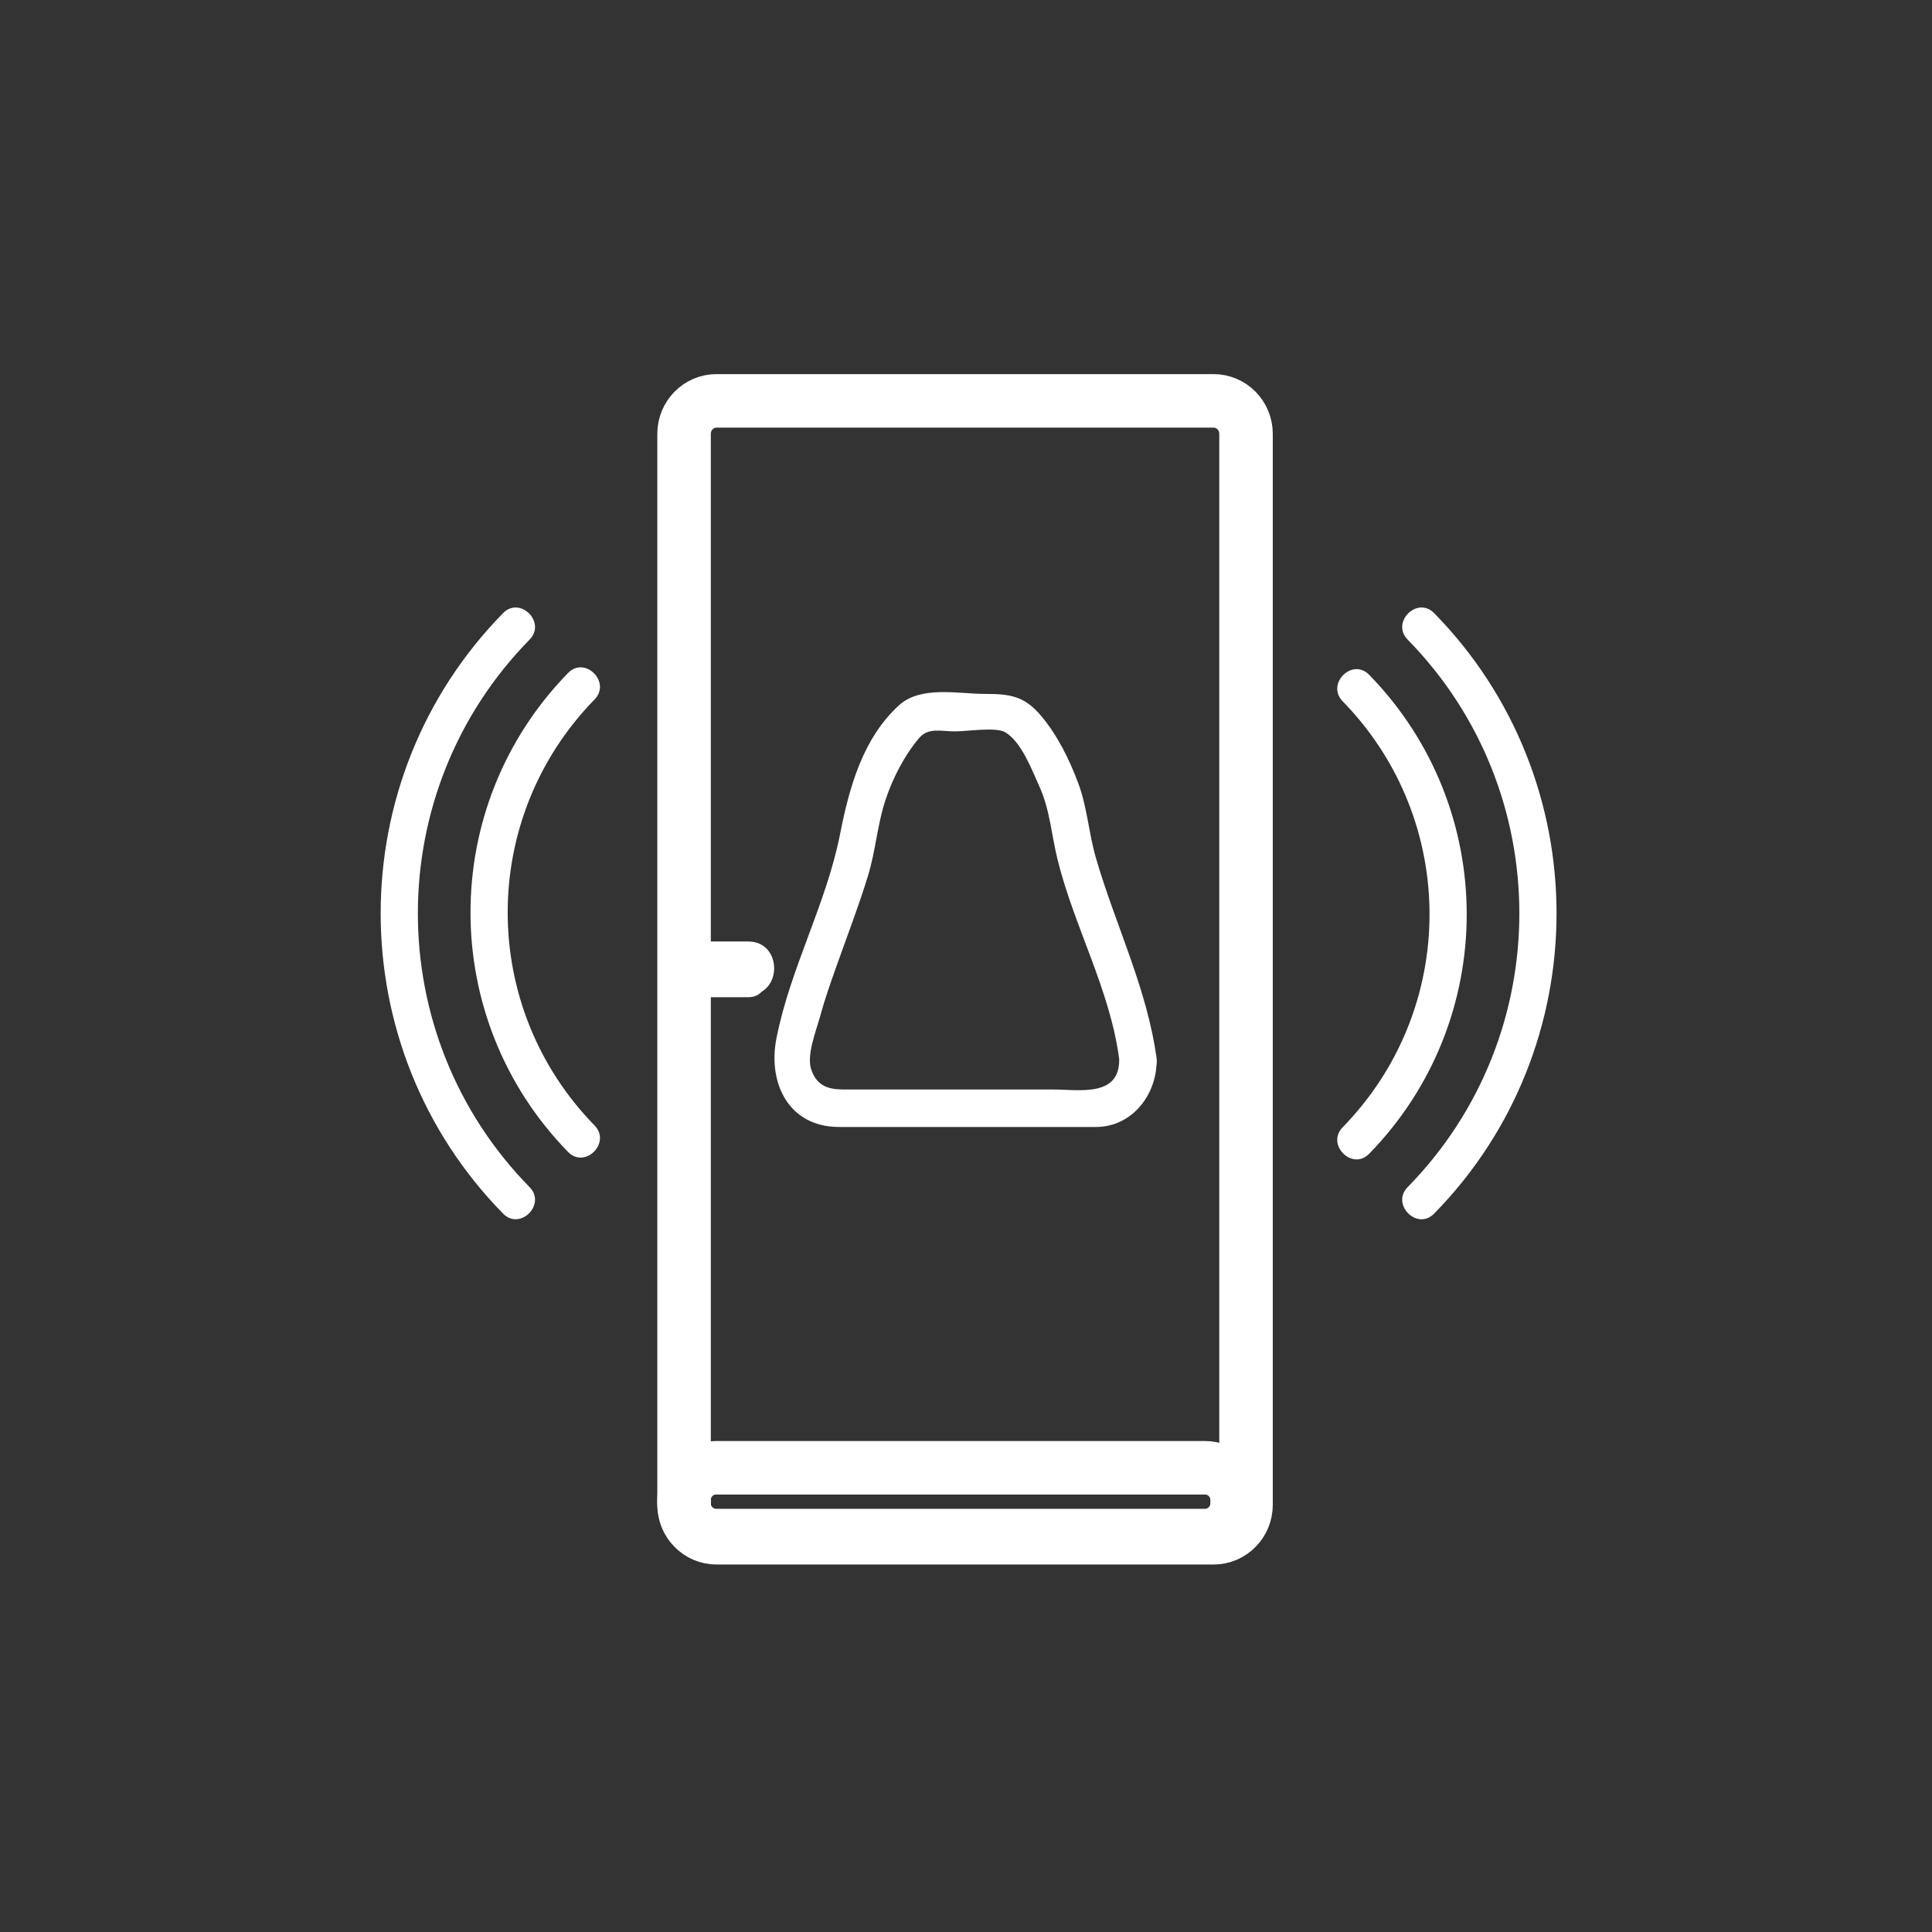<?xml version="1.0" encoding="iso-8859-1"?>
<!-- Generator: Adobe Illustrator 16.0.0, SVG Export Plug-In . SVG Version: 6.00 Build 0)  -->
<!DOCTYPE svg PUBLIC "-//W3C//DTD SVG 1.1//EN" "http://www.w3.org/Graphics/SVG/1.1/DTD/svg11.dtd">
<svg version="1.1" xmlns="http://www.w3.org/2000/svg" xmlns:xlink="http://www.w3.org/1999/xlink" x="0px" y="0px" width="361px"
	 height="361px" viewBox="0 0 361 361" style="enable-background:new 0 0 361 361;" xml:space="preserve">
<rect x="0" y="0" width="361" height="361" fill="#333333" stroke="none"/>
<g id="message_x5F_bell_x5F_door">
	<g style="display:none;">
		<g style="display:inline;">
			<g>
				<path style="fill:#FFFFFF;" d="M276.033,227.524c-0.264,21.84-14.327,41.07-35.273,47.551
					c-20.997,6.497-44.063-2.393-55.993-20.611c-12.03-18.37-9.941-43.151,4.399-59.6c14.372-16.485,38.711-21.485,58.468-12.16
					C264.969,190.887,275.804,208.495,276.033,227.524c0.117,9.678,15.12,9.774,15.004,0.107
					c-0.285-23.601-12.93-45.152-33.556-56.708c-20.663-11.576-46.938-10.132-66.614,2.754
					c-19.622,12.85-30.717,36.129-28.741,59.425c1.966,23.186,16.774,44.003,38.044,53.442c20.025,8.888,43.533,6.932,61.856-5.067
					c18.09-11.847,28.75-32.366,29.01-53.847C291.154,217.94,276.15,217.866,276.033,227.524z"/>
			</g>
		</g>
		<g style="display:inline;">
			<g>
				<path style="fill:#FFFFFF;" d="M191.411,273.221c26.912-26.912,53.824-53.824,80.737-80.736
					c6.835-6.835-3.813-17.403-10.666-10.551c-26.912,26.912-53.824,53.824-80.737,80.736
					C173.91,269.505,184.558,280.073,191.411,273.221L191.411,273.221z"/>
			</g>
		</g>
	</g>
	<g>
		<g>
			<path style="fill:#FFFFFF;" d="M106.147,125.746c-24.31,24.903-24.31,64.6,0,89.502c3.158,3.234,8.104-1.719,4.95-4.949
				c-21.646-22.174-21.646-57.429,0-79.603C114.251,127.465,109.305,122.512,106.147,125.746L106.147,125.746z"/>
		</g>
	</g>
	<g>
		<g>
			<path style="fill:#FFFFFF;" d="M94.006,114.561c-30.503,31.089-30.501,81.123,0.001,112.211c3.166,3.227,8.112-1.727,4.95-4.949
				c-27.838-28.372-27.839-73.939-0.001-102.312C102.119,116.287,97.172,111.334,94.006,114.561L94.006,114.561z"/>
		</g>
	</g>
	<g>
		<g>
			<path style="fill:#FFFFFF;" d="M255.827,215.588c24.31-24.904,24.312-64.6,0-89.504c-3.157-3.234-8.104,1.719-4.949,4.95
				c21.646,22.175,21.646,57.429,0,79.604C247.724,213.869,252.67,218.822,255.827,215.588L255.827,215.588z"/>
		</g>
	</g>
	<g>
		<g>
			<path style="fill:#FFFFFF;" d="M267.968,226.771c30.502-31.088,30.502-81.123,0-112.211c-3.165-3.226-8.112,1.727-4.949,4.95
				c27.836,28.372,27.837,73.939,0,102.312C259.855,225.045,264.803,229.998,267.968,226.771L267.968,226.771z"/>
		</g>
	</g>
	<g>
		<g>
			<path style="fill:#FFFFFF;" d="M209.12,197.84c0.194,7.243-7.534,5.738-12.351,5.738c-7.126,0-14.252,0-21.377,0
				c-5.848,0-11.696,0-17.544,0c-2.86,0-5.18-0.481-6.276-3.767c-0.896-2.688,0.944-7.238,1.657-9.871
				c0.843-3.117,1.924-6.172,2.999-9.215c2.004-5.676,4.18-11.284,5.948-17.041c1.464-4.765,1.766-9.789,3.372-14.483
				c1.353-3.958,3.463-8.065,6.167-11.27c1.737-2.058,4.08-1.271,6.74-1.271c2.305,0,7.58-0.85,9.326,0.142
				c3.063,1.741,5.051,7.12,6.424,10.136c1.989,4.372,2.268,9.114,3.414,13.726C200.745,173.235,207.397,184.906,209.12,197.84
				c0.587,4.407,7.595,4.464,7,0c-1.741-13.078-7.695-24.958-11.344-37.532c-1.345-4.635-1.615-9.44-3.304-13.97
				c-1.655-4.44-3.894-8.971-6.965-12.61c-3.099-3.672-5.777-4.068-10.45-4.068c-4.963,0-11.995-1.577-16.046,2.1
				c-6.804,6.175-9.339,15.446-11.036,24.07c-2.582,13.123-9.311,25.05-11.896,38.195c-1.645,8.365,2.295,16.554,11.686,16.554
				c13.583,0,27.165,0,40.747,0c2.417,0,4.835,0,7.252,0c6.908,0,11.529-6.26,11.355-12.738
				C215.999,193.335,208.999,193.323,209.12,197.84z"/>
		</g>
	</g>
	<path style="fill:none;stroke:#FFFFFF;stroke-width:10;stroke-miterlimit:10;" d="M232.824,281.167
		c0,3.407-2.712,6.167-6.058,6.167h-92.89c-3.346,0-6.058-2.76-6.058-6.167V81.071c0-3.406,2.712-6.167,6.058-6.167h92.89
		c3.346,0,6.058,2.761,6.058,6.167V281.167z"/>
	<g>
		<g>
			<path style="fill:#FFFFFF;" d="M129.818,185.922c3.333,0,6.667,0,10,0c6.449,0,6.449-10,0-10c-3.333,0-6.667,0-10,0
				C123.37,175.922,123.37,185.922,129.818,185.922L129.818,185.922z"/>
		</g>
	</g>
	<path style="fill:none;stroke:#FFFFFF;stroke-width:10;stroke-miterlimit:10;" d="M231.152,280.256c0-3.314-2.688-6-6-6h-91.334
		c-3.313,0-6,2.686-6,6v0.666c0,3.313,2.687,6,6,6h91.334c3.313,0,6-2.687,6-6V280.256z"/>
	<g>
		<g>
			<path style="fill:#FFFFFF;" d="M129.822,186.332c3.338,0,6.676,0,10.014,0c4.514,0,4.514-7,0-7c-3.338,0-6.676,0-10.014,0
				C125.308,179.332,125.308,186.332,129.822,186.332L129.822,186.332z"/>
		</g>
	</g>
</g>
<g id="Ebene_1">
</g>
</svg>
